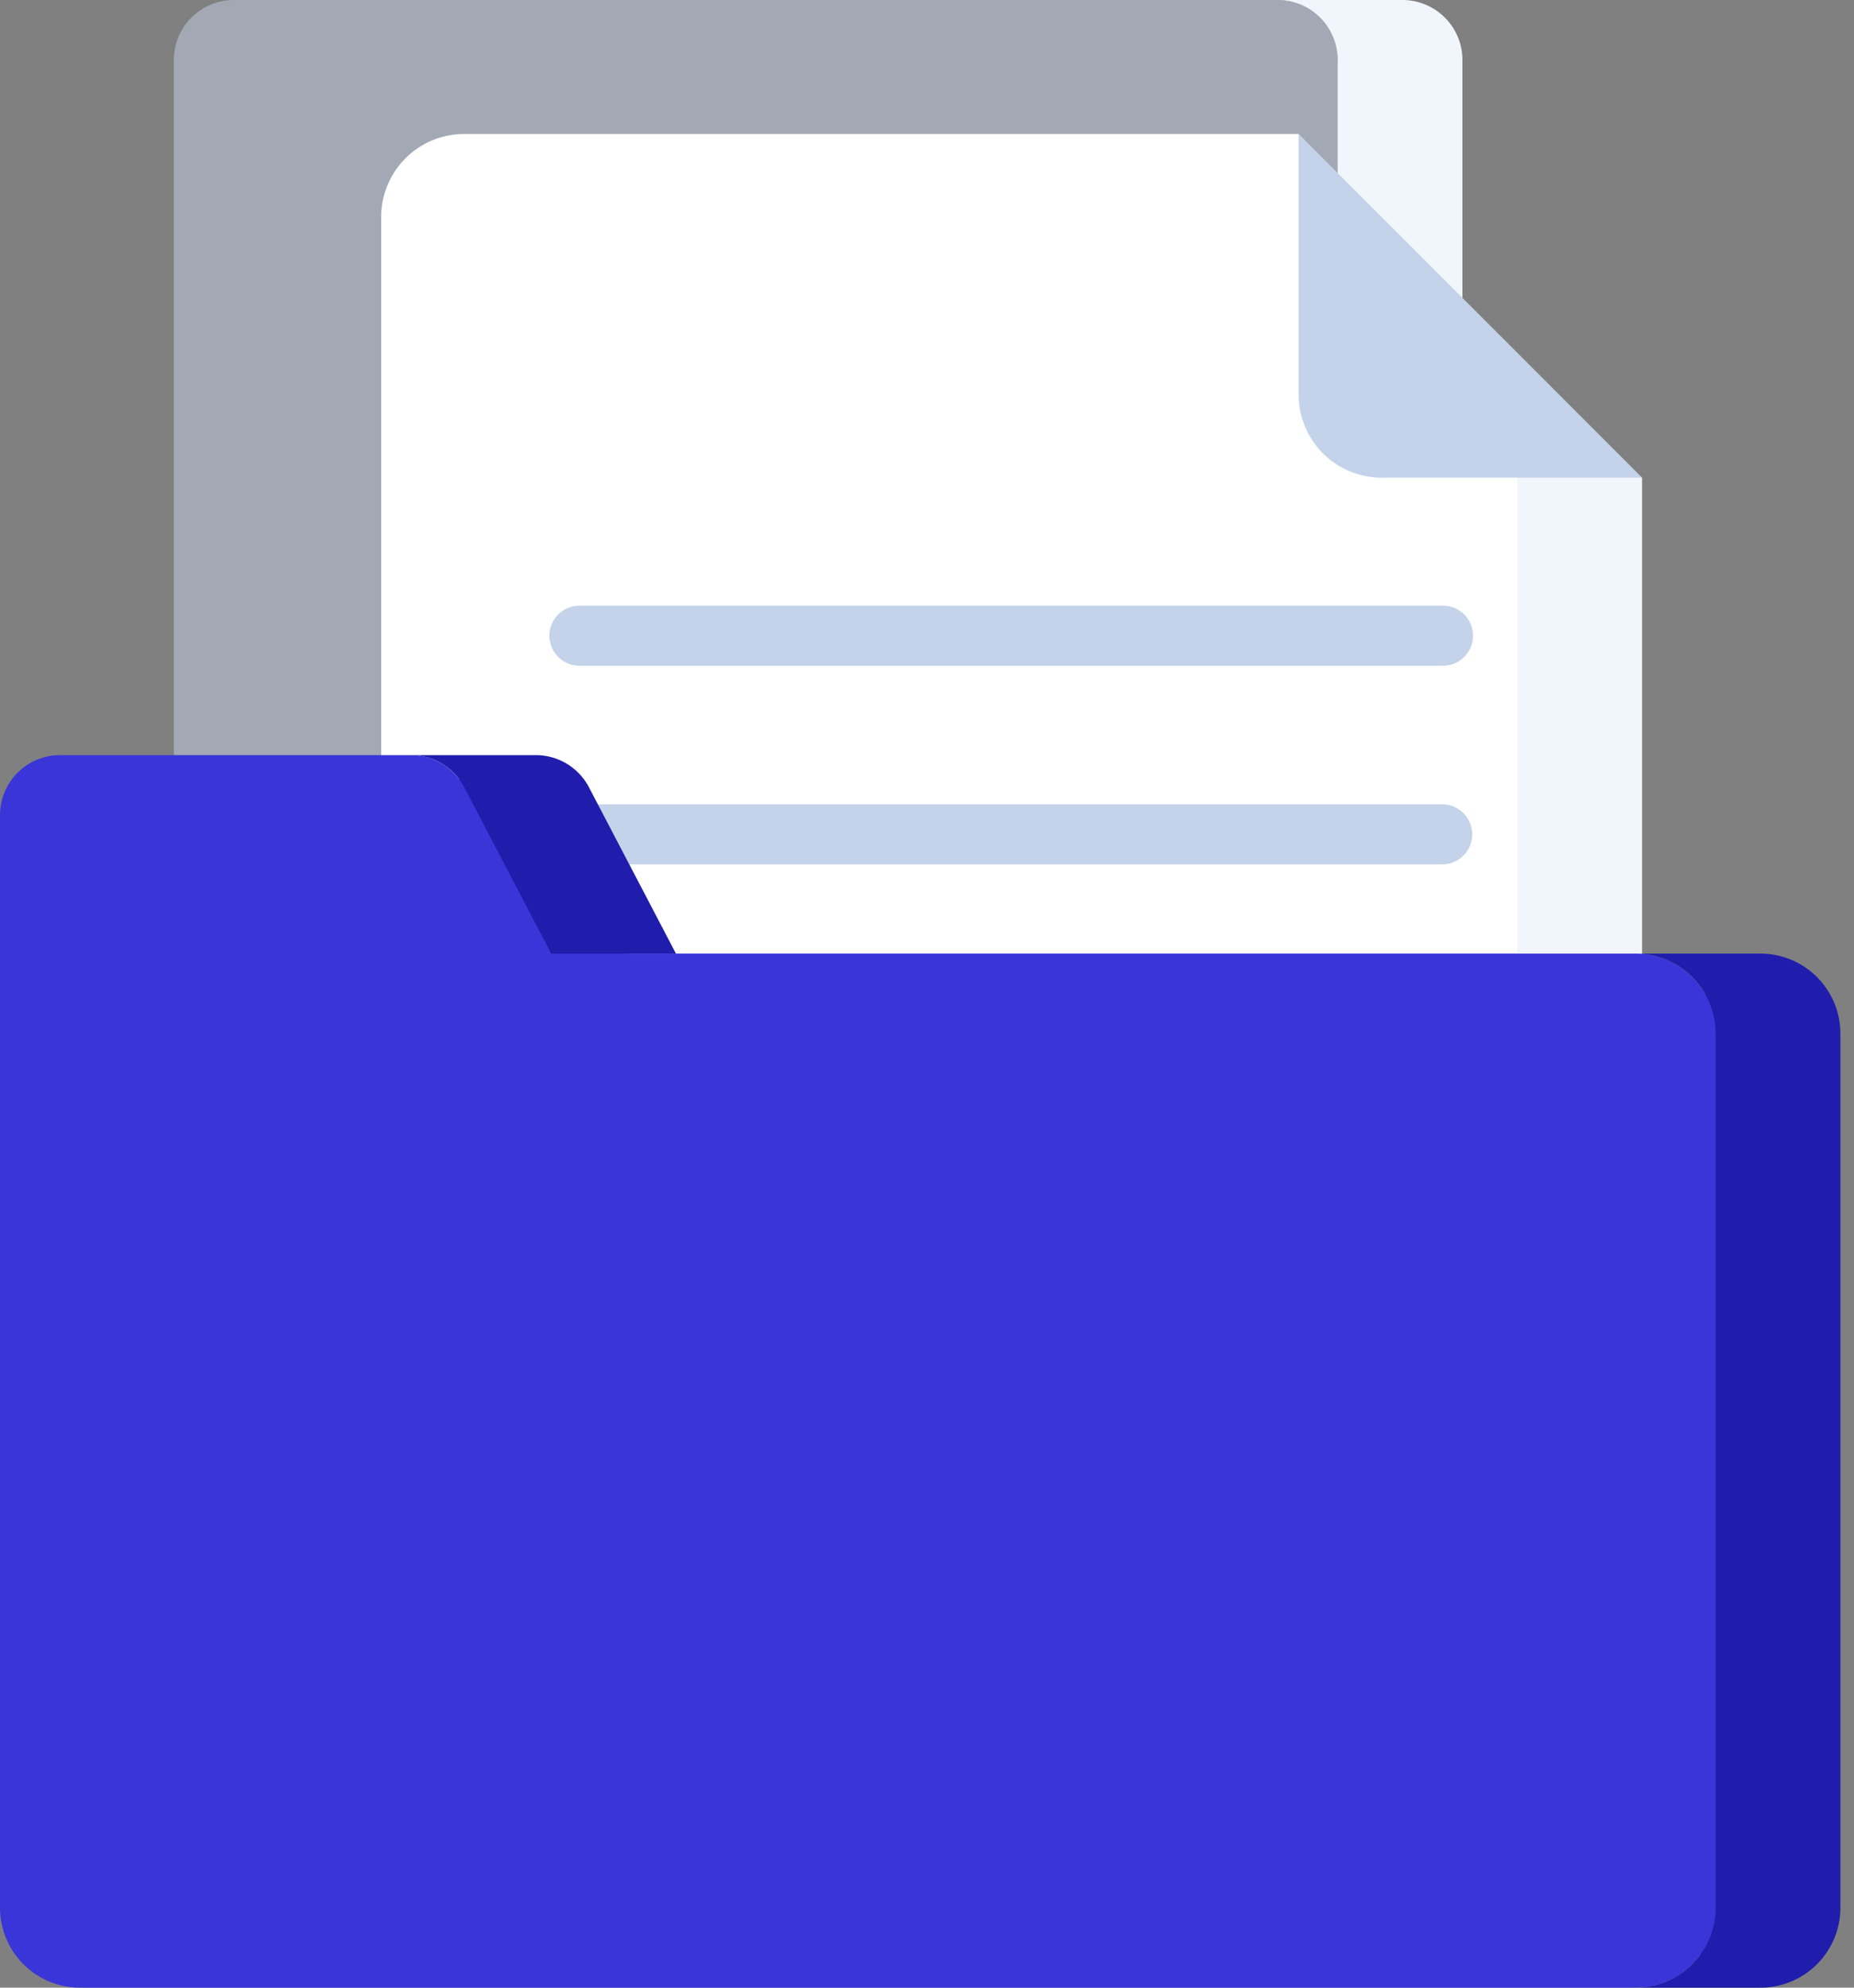 <svg width="84" height="90" fill="none" xmlns="http://www.w3.org/2000/svg"><rect width="100%" height="100%" fill="#808080" stroke="none"/><path opacity=".5" d="M64.668 2.719h-4.062A2.719 2.719 0 0057.887 0H10.596a2.719 2.719 0 00-2.72 2.719v72.263a2.72 2.72 0 002.72 2.72c51.55 0 47.532.158 48.42-.248a2.727 2.727 0 001.457-1.635h4.195v-73.1z" fill="#C4D3EA"/><path d="M63.54 0h-5.653a2.719 2.719 0 012.719 2.719v72.263a2.719 2.719 0 01-2.719 2.72h5.652a2.719 2.719 0 002.72-2.72V2.72A2.719 2.719 0 0063.538 0z" fill="#F1F6FC"/><path d="M70.712 19.326l-6.372-3.979-5.502-9.28h-37.81a3.758 3.758 0 00-3.758 3.759v67.2a3.758 3.758 0 003.758 3.758H70.64c.025 0 .049-.003.073-.003V19.326z" fill="#fff"/><path d="M74.398 21.627l-5.652-3.529v58.928a3.759 3.759 0 01-3.759 3.759h5.652a3.758 3.758 0 003.759-3.759V21.627z" fill="#F1F6FC"/><path d="M62.596 21.627h11.802l-15.56-15.56V17.87a3.758 3.758 0 003.758 3.758zm2.782 8.517H26.29a1.36 1.36 0 110-2.719h39.088a1.36 1.36 0 110 2.72zm0 8.995H26.29a1.36 1.36 0 110-2.719h39.088a1.36 1.36 0 010 2.719z" fill="#C4D3EA"/><path d="M80.192 45h-2.946a3.636 3.636 0 00-3.14-1.822h-45.64l-4.773-7.896H20.8a2.718 2.718 0 00-2.176-1.091H2.719A2.719 2.719 0 000 36.91v49.465A3.625 3.625 0 003.625 90h70.481c.599 0 1.208-.155 1.746-.453h.007a3.642 3.642 0 001.161-1.02h3.172V45z" fill="#3935D8"/><path d="M21.033 35.65l3.94 7.528h5.652l-3.94-7.529a2.719 2.719 0 00-2.409-1.458h-5.652a2.72 2.72 0 012.41 1.458zm58.725 7.528h-5.652a3.625 3.625 0 013.626 3.625v39.572A3.625 3.625 0 0174.106 90h5.653a3.625 3.625 0 003.625-3.625V46.803a3.625 3.625 0 00-3.626-3.625z" fill="#201DAD"/></svg>